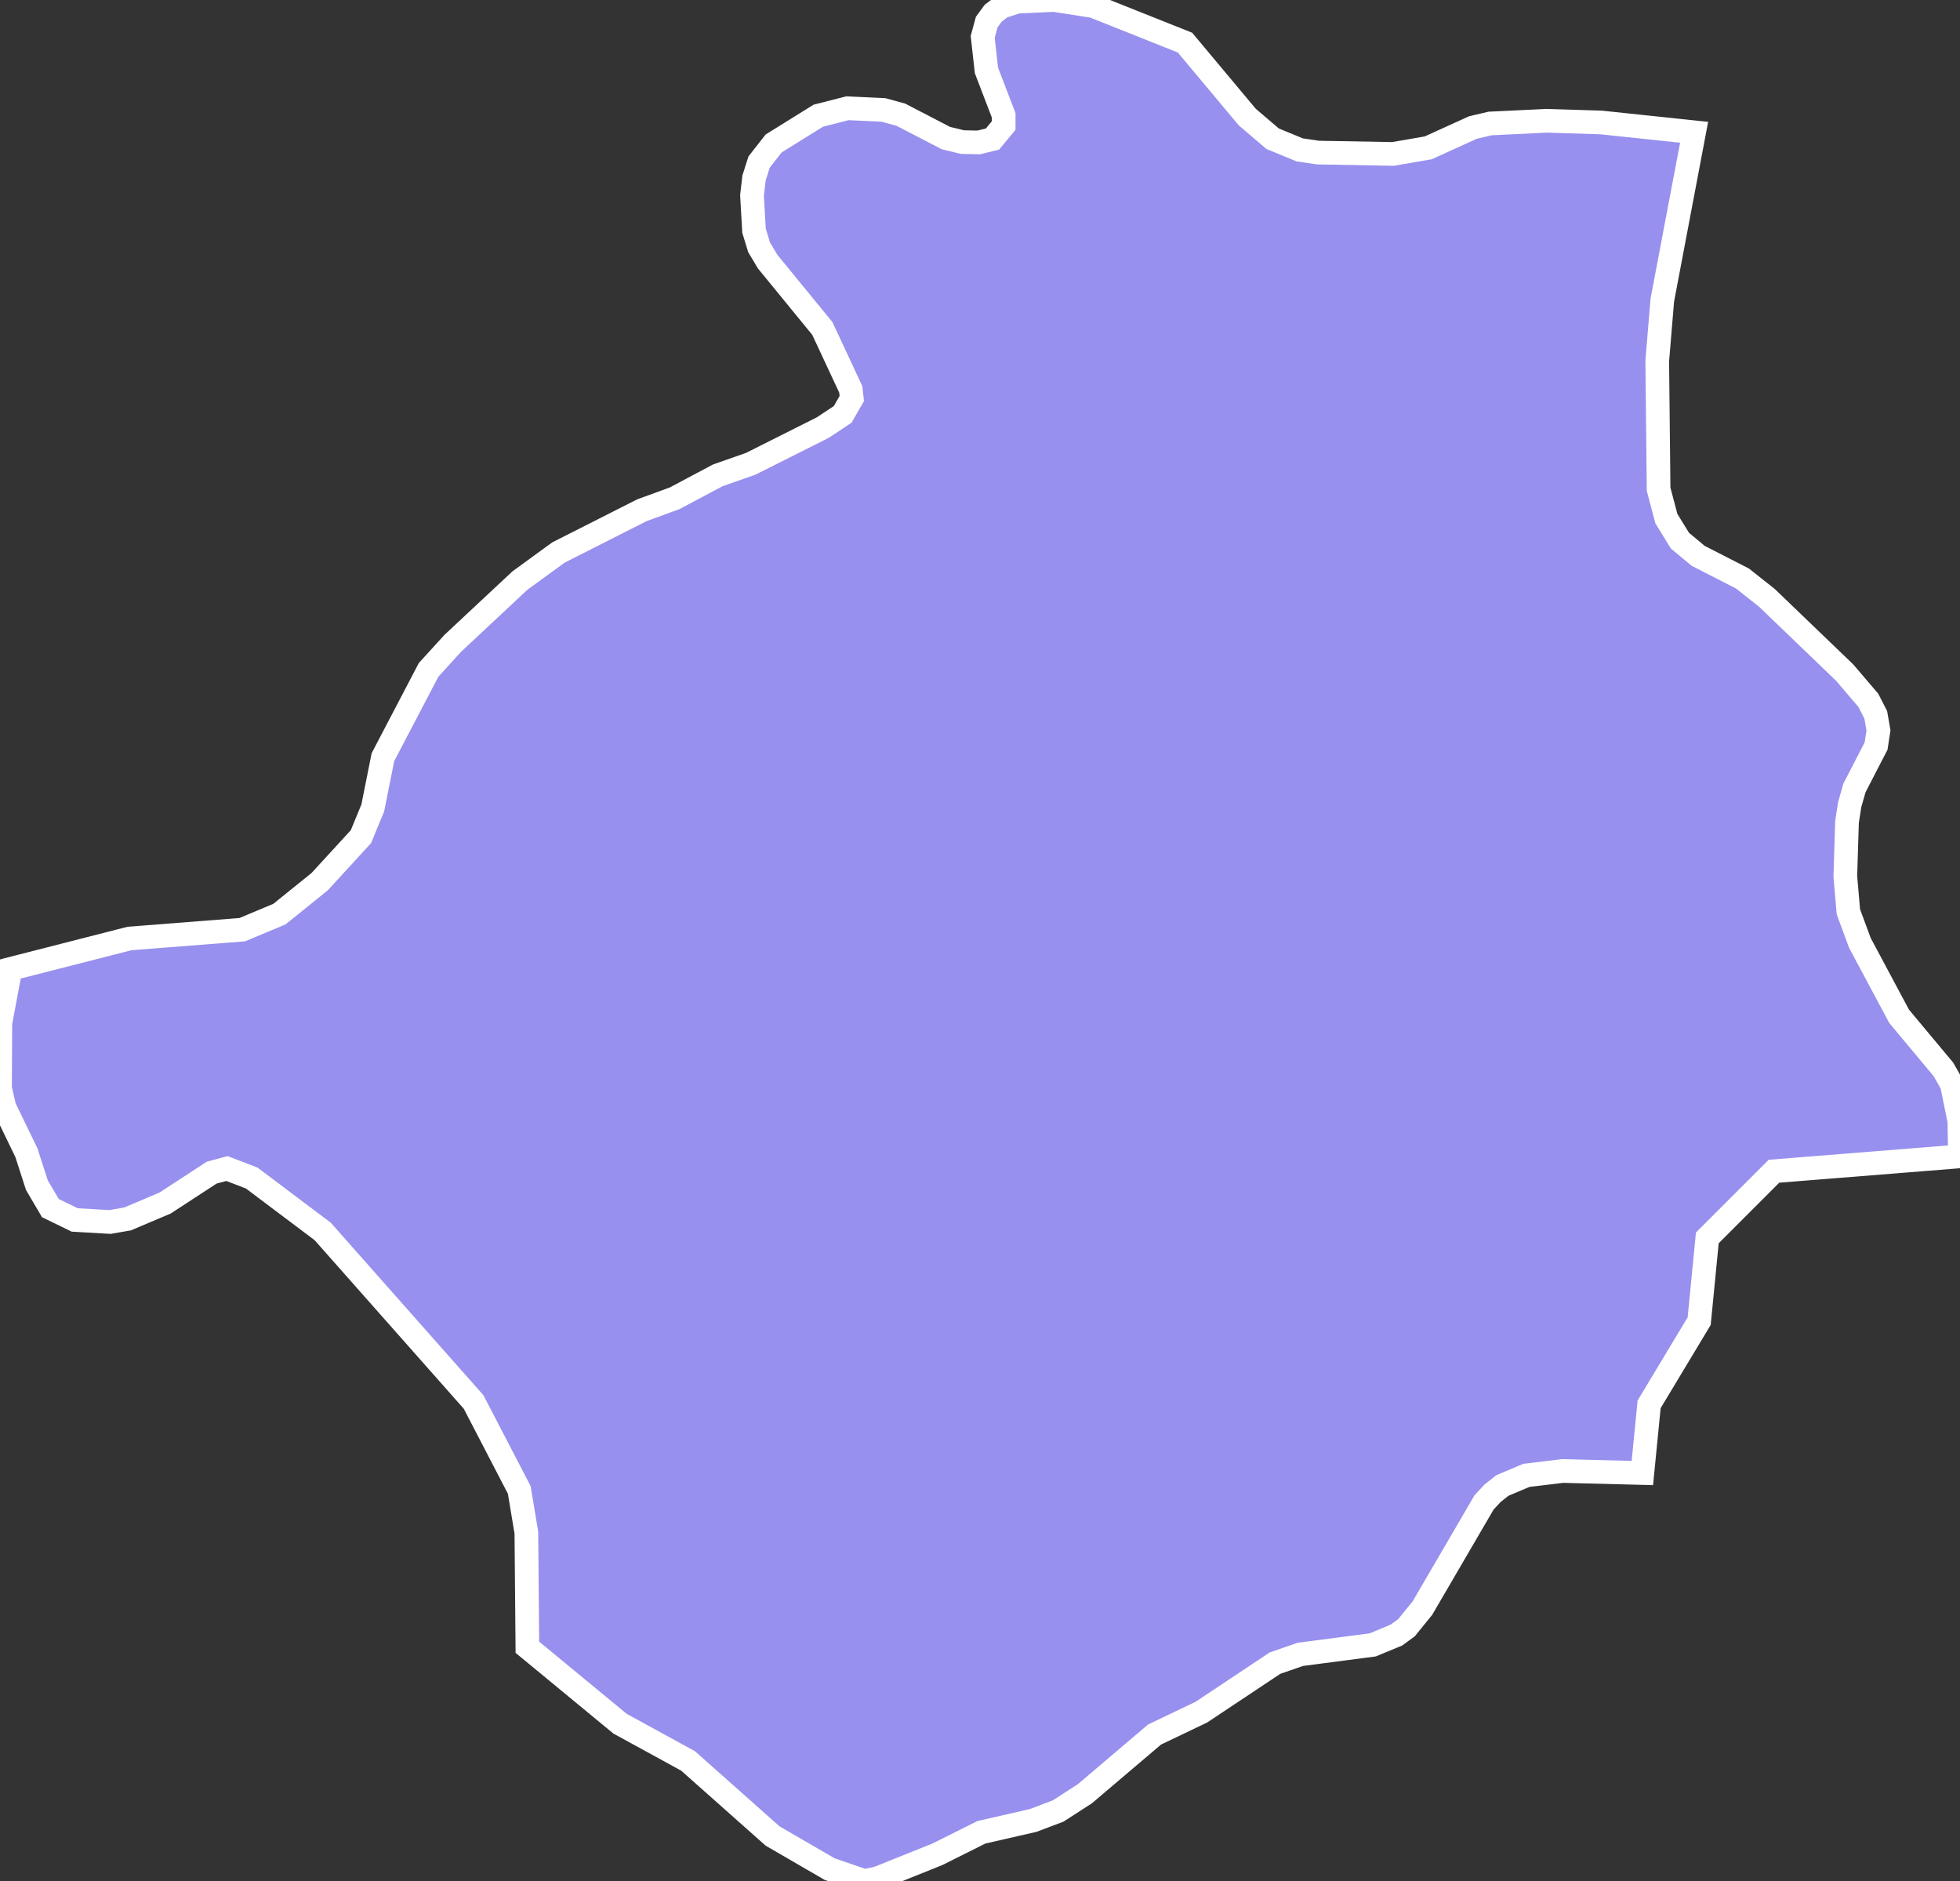 <svg xmlns="http://www.w3.org/2000/svg" viewBox="490.86 476.88 57.94 55.6" width="57.94" height="55.6">
            <rect x="490.86" y="476.88" width="57.94" height="55.6" fill="#333333" stroke="none"/>
            <path 
                d="M548.8,511.06L543.3,511.5L541.33,513.47L541.09,515.93L539.61,518.39L539.41,520.42L537.05,520.36L537.05,520.36L535.98,520.49L535.27,520.79L534.98,521.02L534.73,521.29L532.91,524.41L532.44,524.99L532.14,525.21L531.44,525.5L529.3,525.78L528.55,526.04L526.37,527.49L524.99,528.15L522.93,529.9L522.14,530.41L521.4,530.69L519.87,531.04L518.57,531.69L516.8,532.4L516.41,532.48L515.39,532.13L513.7,531.15L511.2,528.93L509.19,527.83L506.45,525.57L506.45,525.57L506.42,522.18L506.21,520.92L504.86,518.32L500.4,513.28L500.4,513.28L498.3,511.7L497.57,511.42L497.12,511.54L495.74,512.44L494.63,512.91L494.11,513L493.07,512.94L492.35,512.59L491.95,511.91L491.64,510.95L490.99,509.61L490.86,509.04L490.87,507.12L491.17,505.52L491.17,505.52L494.69,504.62L498.02,504.36L499.12,503.9L500.31,502.94L501.53,501.61L501.88,500.76L502.18,499.26L503.53,496.68L504.25,495.89L506.23,494.04L507.37,493.21L509.84,491.96L510.8,491.61L512.08,490.93L513.05,490.59L515.18,489.52L515.77,489.13L516.04,488.66L516.01,488.39L515.17,486.59L513.55,484.61L513.3,484.19L513.15,483.7L513.09,482.66L513.15,482.14L513.3,481.67L513.73,481.12L515.05,480.3L515.91,480.08L516.98,480.13L517.49,480.27L518.82,480.96L519.31,481.08L519.79,481.09L520.2,480.99L520.53,480.59L520.53,480.29L520.02,478.96L519.91,477.97L520.03,477.53L520.22,477.27L520.47,477.08L520.93,476.93L522.02,476.88L523.18,477.06L525.89,478.14L525.89,478.14L527.73,480.34L527.73,480.34L528.48,480.98L528.48,480.98L529.28,481.31L529.28,481.31L529.82,481.39L529.82,481.39L532.04,481.43L532.04,481.43L533.08,481.25L533.08,481.25L534.4,480.65L534.91,480.53L534.91,480.53L536.58,480.45L536.58,480.45L538.19,480.5L540.94,480.79L540,485.75L539.85,487.55L539.89,491.34L540.12,492.21L540.52,492.86L540.52,492.86L541.06,493.31L541.06,493.31L542.37,493.98L543.09,494.55L545.39,496.76L546.09,497.58L546.09,497.58L546.31,498.01L546.31,498.01L546.39,498.47L546.32,498.93L545.68,500.17L545.54,500.66L545.54,500.66L545.46,501.17L545.46,501.17L545.41,502.78L545.5,503.83L545.5,503.83L545.84,504.75L545.84,504.75L547,506.92L547,506.92L548.31,508.49L548.56,508.93L548.56,508.93L548.78,510.01z" 
                fill="rgb(151, 144, 238)" 
                stroke="white" 
                stroke-width=".7px"
                title="Masallı" 
                id="AZ-MAS" 
            />
        </svg>
